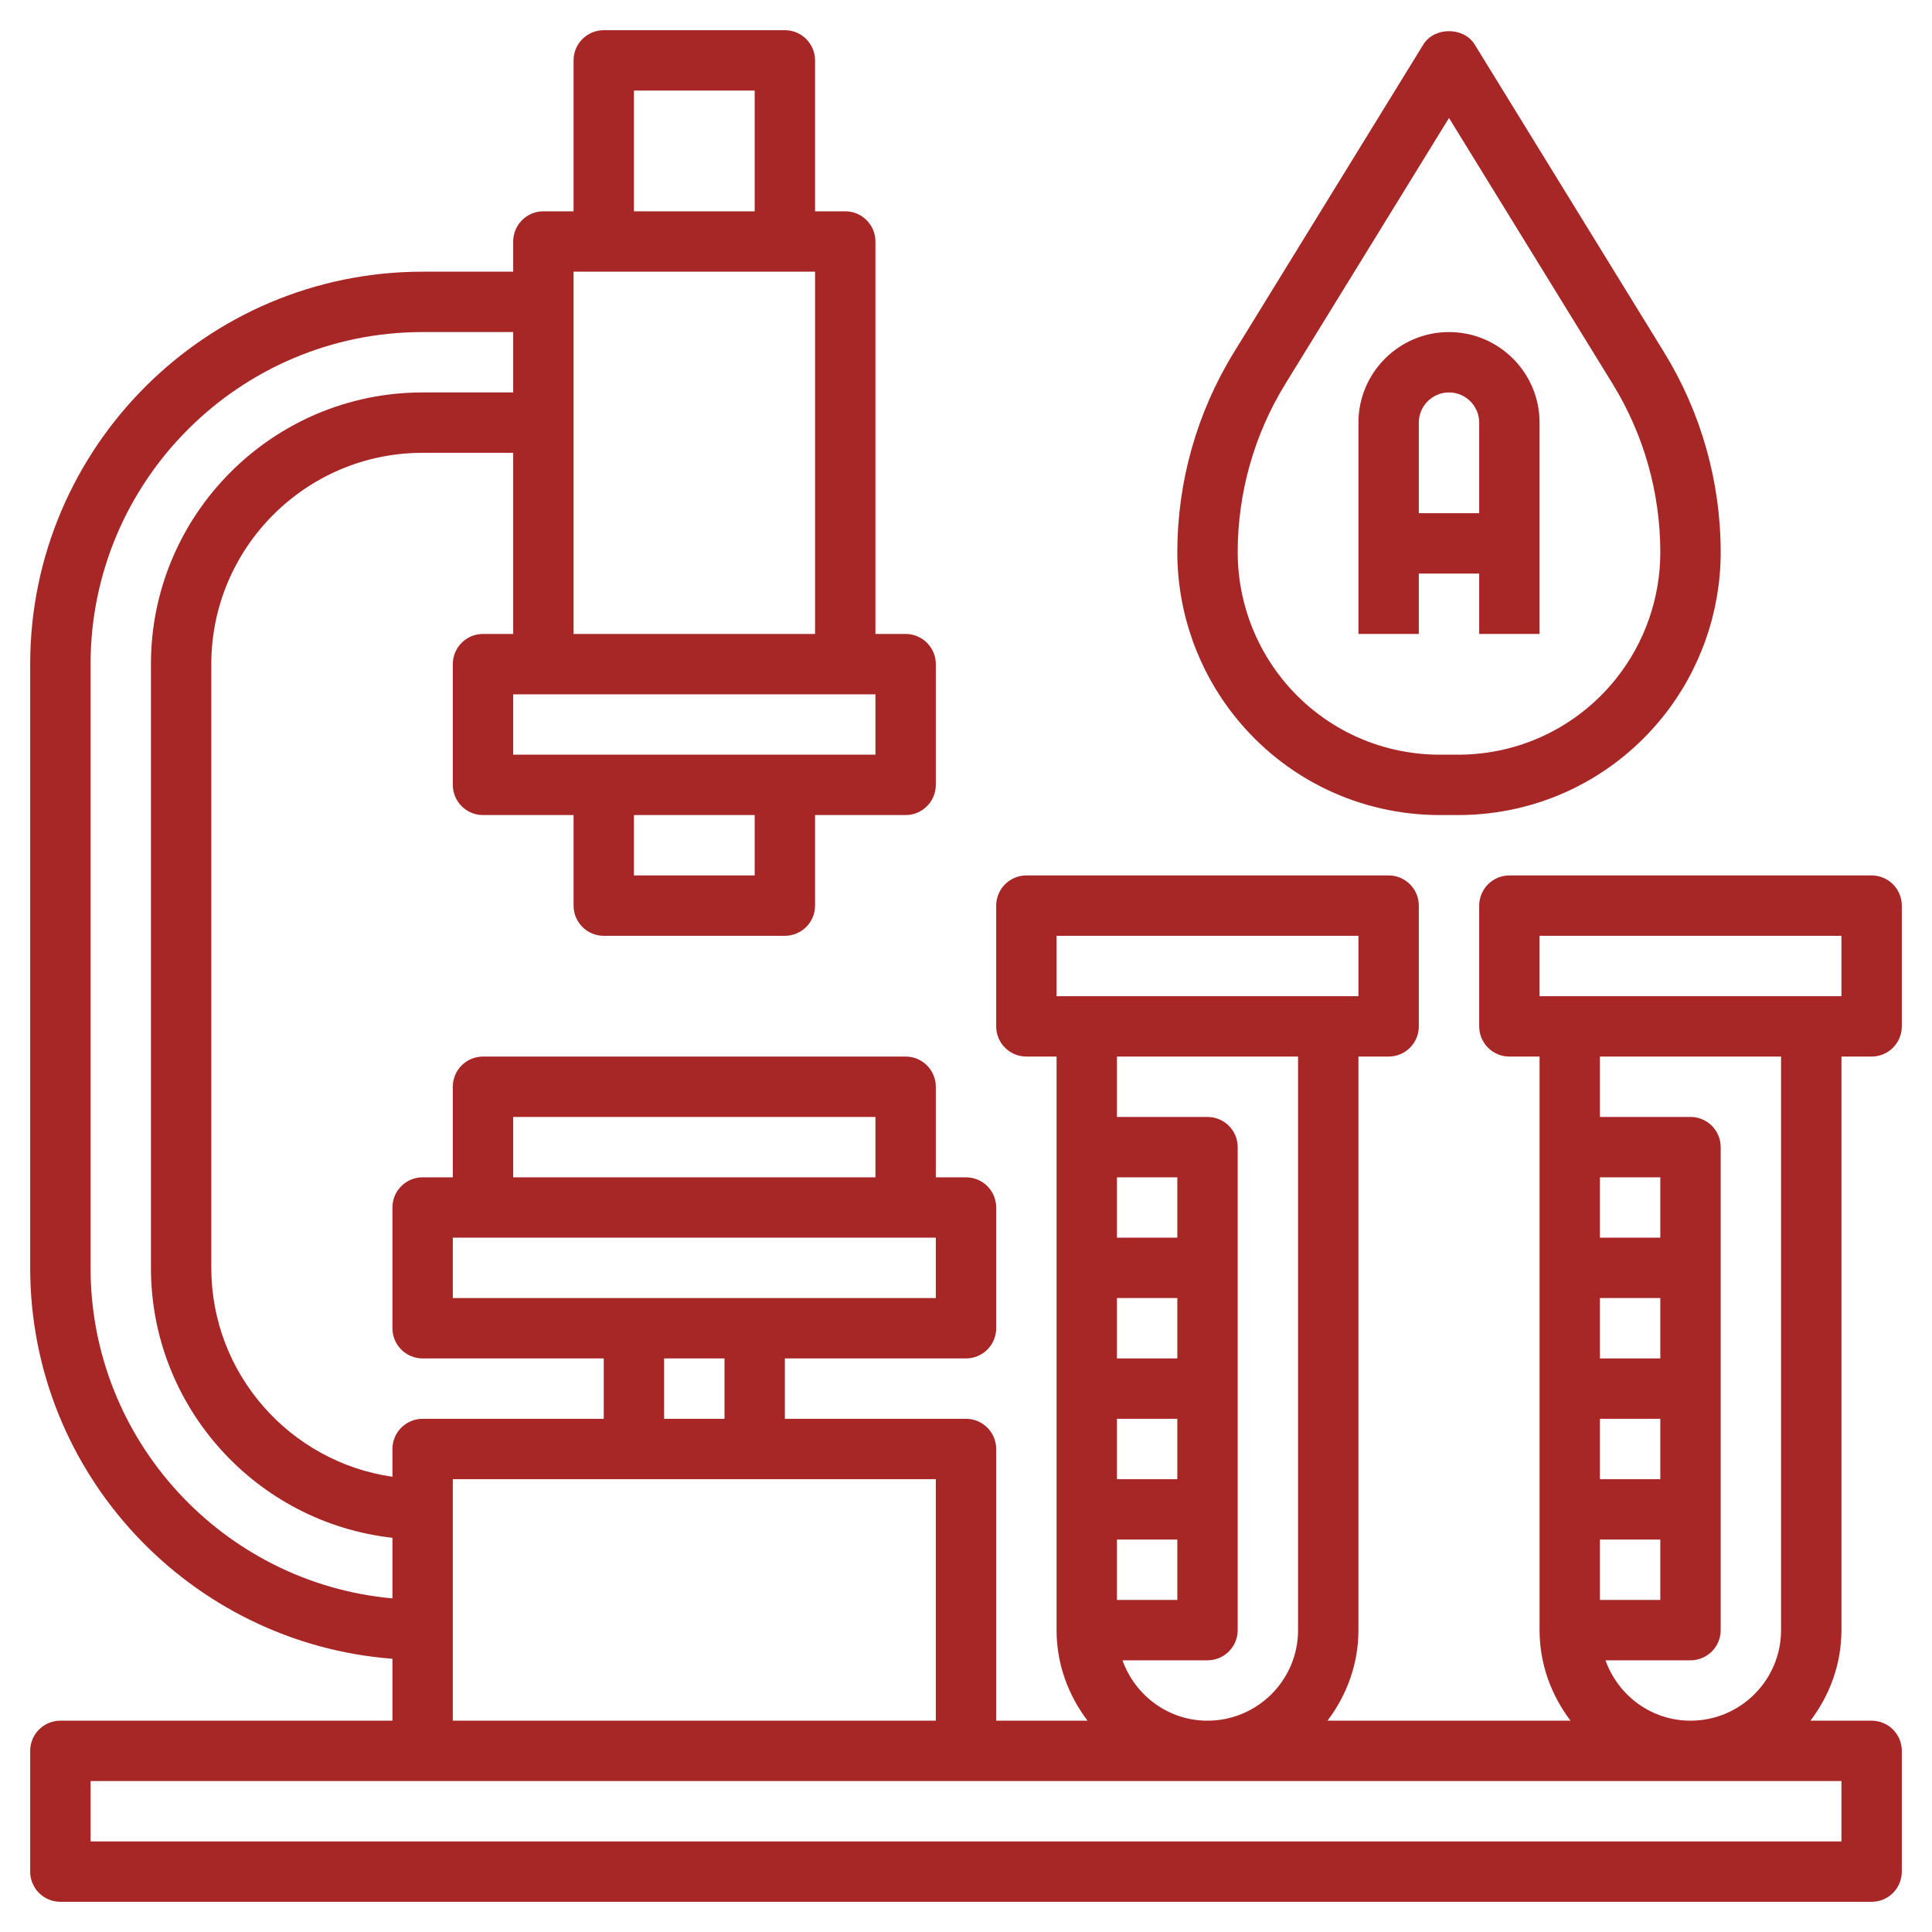 <?xml version="1.0"?>
<svg xmlns="http://www.w3.org/2000/svg" id="Layer_3" enable-background="new 0 0 64 64" height="512px" viewBox="0 0 64 64" width="512px" class=""><g><path d="m47 19h2v2h2v-7c0-1.654-1.346-3-3-3s-3 1.346-3 3v7h2zm1-6c.551 0 1 .449 1 1v3h-2v-3c0-.551.449-1 1-1z" data-original="#000000" class="active-path" data-old_color="#000000" fill="#A72727"/><path d="m47.702 27h.597c2.658 0 5.134-1.19 6.795-3.266 1.229-1.537 1.906-3.467 1.906-5.436 0-2.343-.649-4.636-1.877-6.631l-6.271-10.191c-.364-.592-1.339-.592-1.703 0l-6.271 10.191c-1.229 1.996-1.878 4.289-1.878 6.631 0 1.969.677 3.899 1.907 5.436 1.66 2.076 4.137 3.266 6.795 3.266zm-5.122-14.285 5.42-8.807 5.42 8.807c1.034 1.68 1.58 3.611 1.58 5.583 0 1.516-.521 3.003-1.468 4.187-1.28 1.598-3.187 2.515-5.234 2.515h-.597c-2.047 0-3.954-.917-5.233-2.515-.947-1.184-1.468-2.671-1.468-4.187 0-1.972.546-3.903 1.58-5.583z" data-original="#000000" class="active-path" data-old_color="#000000" fill="#A72727"/><path d="m61 35h1c.552 0 1-.447 1-1v-4c0-.552-.448-1-1-1h-12c-.552 0-1 .448-1 1v4c0 .553.448 1 1 1h1v19c0 1.13.391 2.162 1.026 3h-8.051c.634-.838 1.025-1.87 1.025-3v-19h1c.552 0 1-.447 1-1v-4c0-.552-.448-1-1-1h-12c-.552 0-1 .448-1 1v4c0 .553.448 1 1 1h1v19c0 1.13.391 2.162 1.026 3h-3.026v-9c0-.553-.448-1-1-1h-6v-2h6c.552 0 1-.447 1-1v-4c0-.553-.448-1-1-1h-1v-3c0-.553-.448-1-1-1h-14c-.552 0-1 .447-1 1v3h-1c-.552 0-1 .447-1 1v4c0 .553.448 1 1 1h6v2h-6c-.552 0-1 .447-1 1v.92c-3.387-.488-6-3.401-6-6.92v-20c0-3.86 3.14-7 7-7h3v6h-1c-.552 0-1 .448-1 1v4c0 .552.448 1 1 1h3v3c0 .552.448 1 1 1h6c.552 0 1-.448 1-1v-3h3c.552 0 1-.448 1-1v-4c0-.552-.448-1-1-1h-1v-13c0-.552-.448-1-1-1h-1v-5c0-.552-.448-1-1-1h-6c-.552 0-1 .448-1 1v5h-1c-.552 0-1 .448-1 1v1h-3c-7.168 0-13 5.832-13 13v20c0 6.83 5.299 12.435 12 12.949v2.051h-11c-.552 0-1 .447-1 1v4c0 .553.448 1 1 1h60c.552 0 1-.447 1-1v-4c0-.553-.448-1-1-1h-2.026c.635-.838 1.026-1.87 1.026-3zm-10-4h10v2h-10zm2 20h2v2h-2zm2-2h-2v-2h2zm0-4h-2v-2h2zm0-4h-2v-2h2zm-20-10h10v2h-10zm2 20h2v2h-2zm2-2h-2v-2h2zm0-4h-2v-2h2zm0-4h-2v-2h2zm-1.816 14h2.816c.552 0 1-.447 1-1v-16c0-.553-.448-1-1-1h-3v-2h6v19c0 1.654-1.346 3-3 3-1.302 0-2.402-.839-2.816-2zm-20.184-18h12v2h-12zm-2 4h16v2h-16zm7 4h2v2h-2zm3-16h-4v-2h4zm4-4h-12v-2h12zm-8-22h4v4h-4zm6 6v12h-8v-12zm-24 33v-20c0-6.065 4.935-11 11-11h3v2h-3c-4.962 0-9 4.038-9 9v20c0 4.625 3.507 8.442 8 8.941v2.008c-5.598-.507-10-5.221-10-10.949zm12 7h16v8h-16zm46 12h-58v-2h58zm-7.816-6h2.816c.552 0 1-.447 1-1v-16c0-.553-.448-1-1-1h-3v-2h6v19c0 1.654-1.346 3-3 3-1.302 0-2.402-.839-2.816-2z" data-original="#000000" class="active-path" data-old_color="#000000" fill="#A72727"/></g> </svg>
